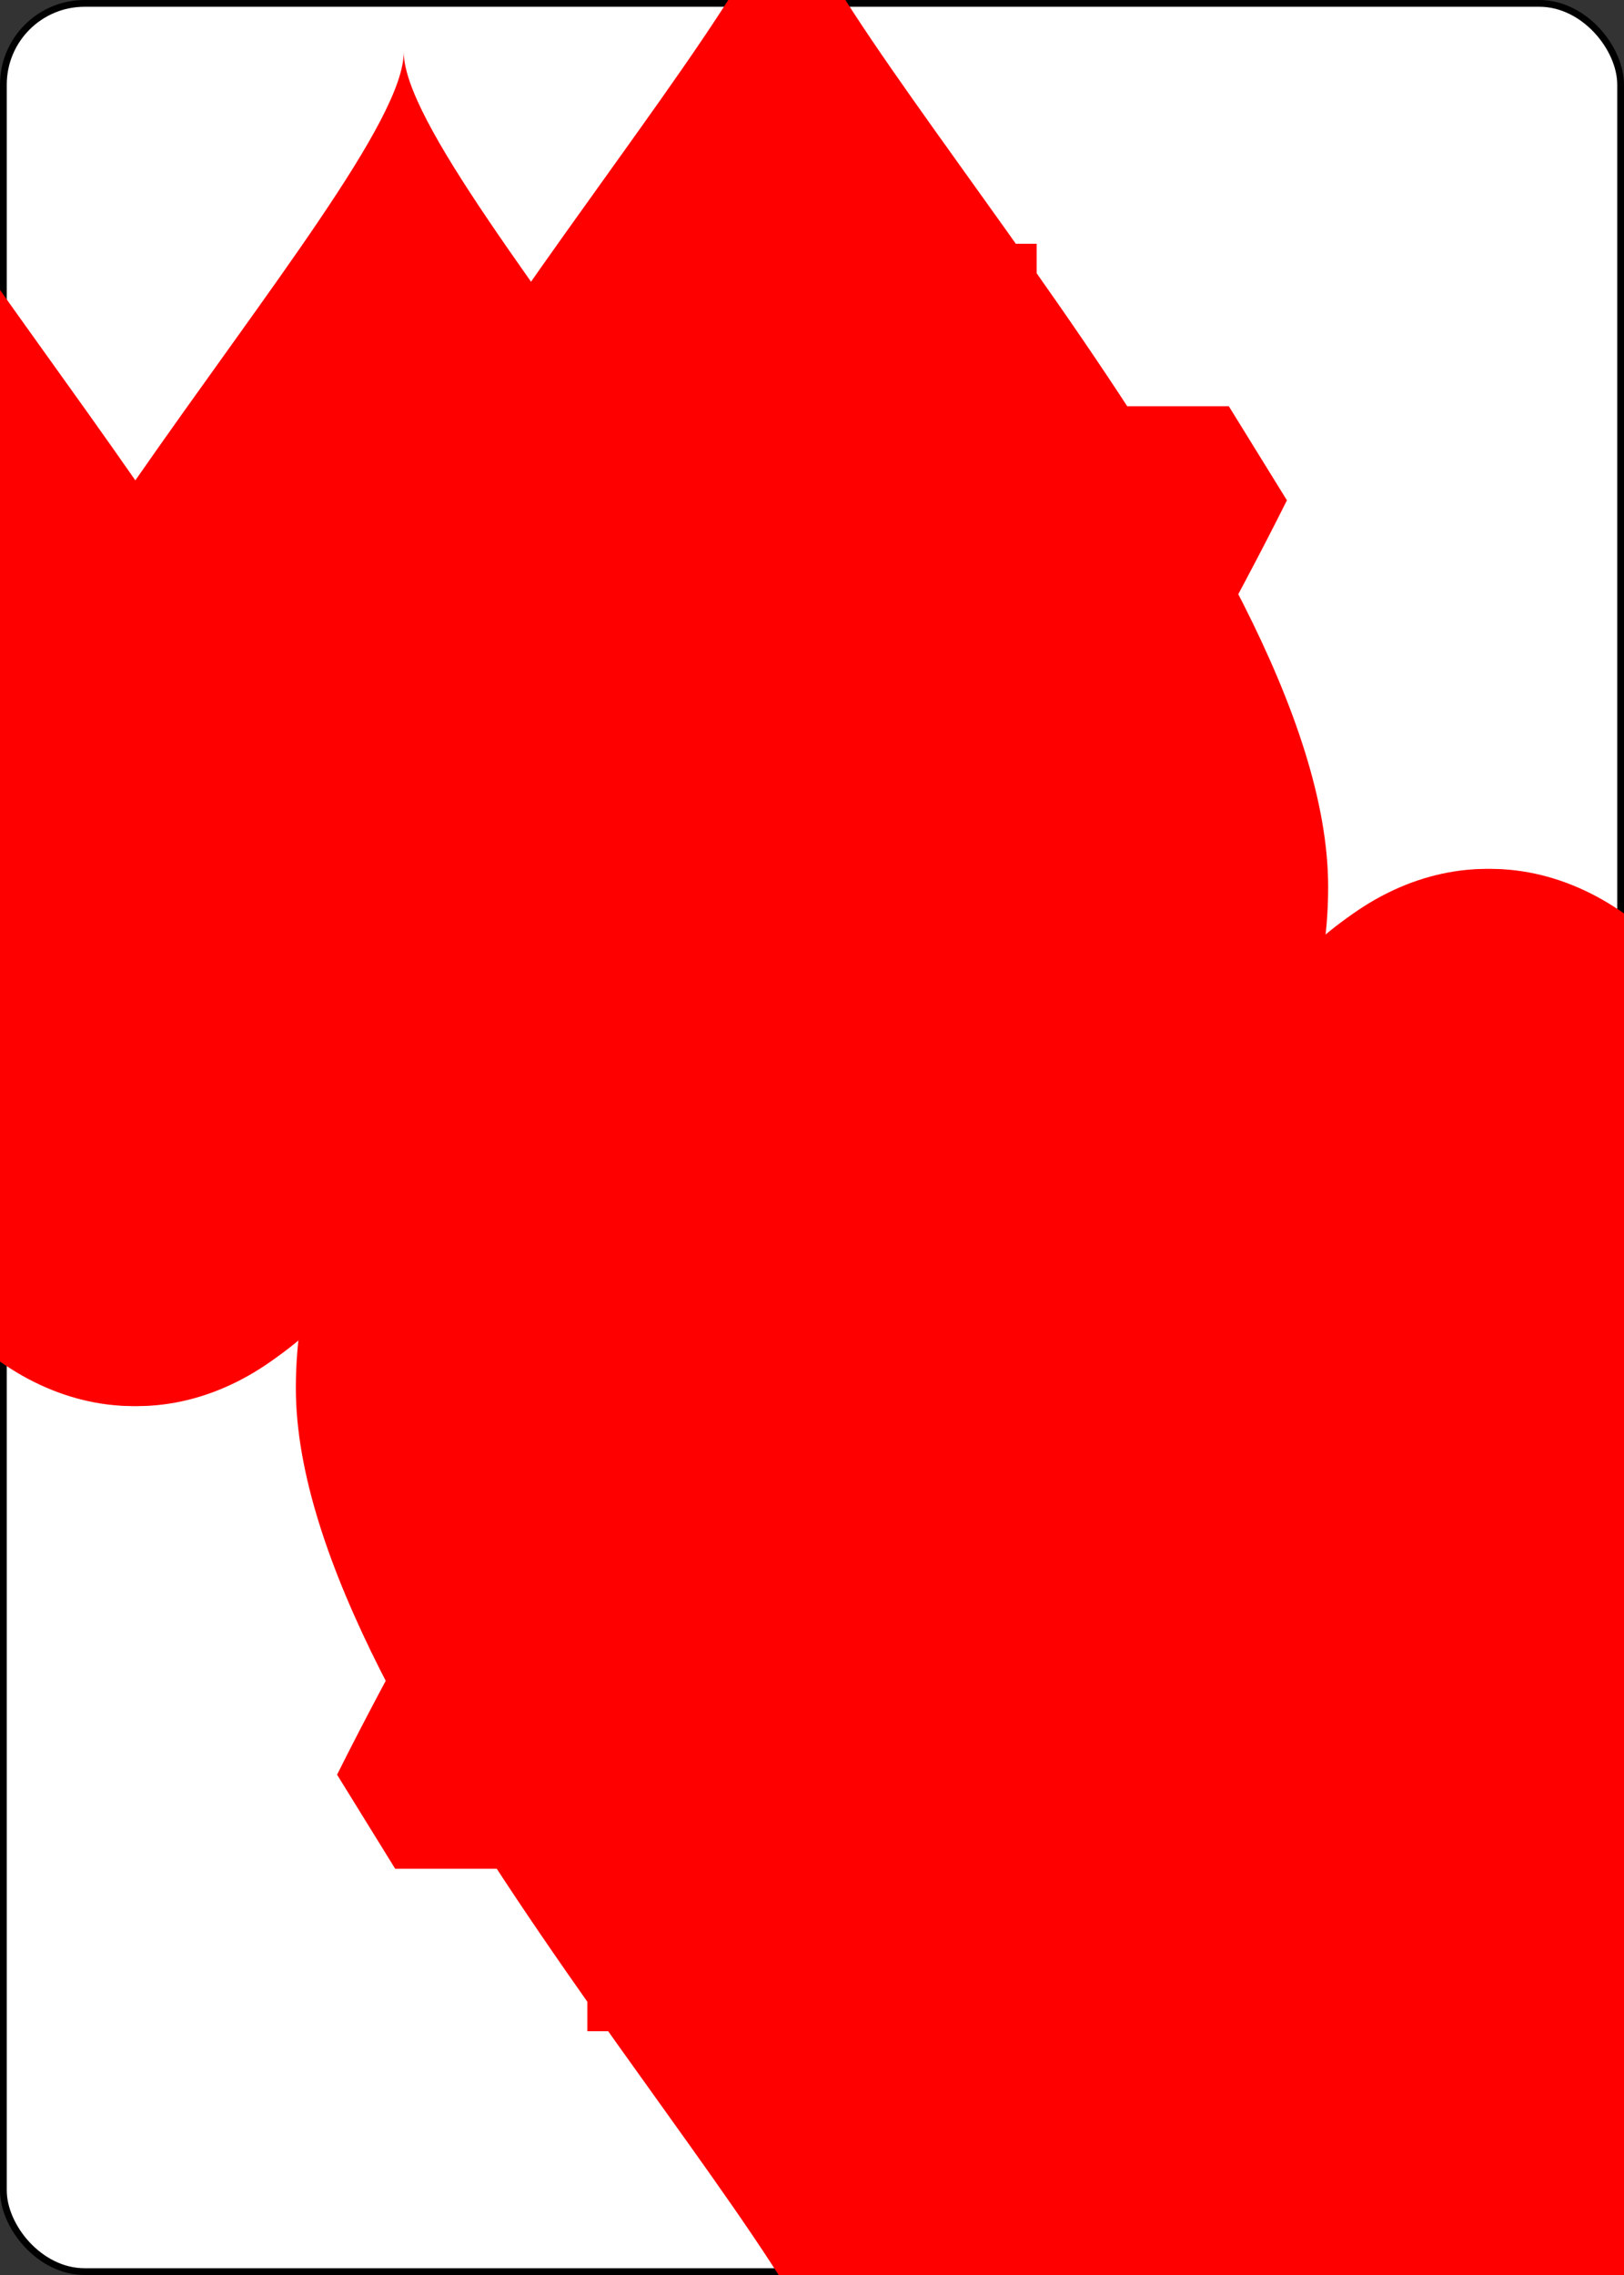 <svg xmlns='http://www.w3.org/2000/svg' xmlns:xlink='http://www.w3.org/1999/xlink' class='card' face='7H' height='3.5in' preserveAspectRatio='none' viewBox='-120 -168 240 336' width='2.5in'><rect x="-120" y="-168" width="240" height="336" fill="#333333" stroke="none"/><symbol id='SH7' viewBox='-600 -600 1200 1200' preserveAspectRatio='xMinYMid'><path d='M0 -300C0 -400 100 -500 200 -500C300 -500 400 -400 400 -250C400 0 0 400 0 500C0 400 -400 0 -400 -250C-400 -400 -300 -500 -200 -500C-100 -500 0 -400 -0 -300Z' fill='red'></path></symbol><symbol id='VH7' viewBox='-500 -500 1000 1000' preserveAspectRatio='xMinYMid'><path d='M-265 -320L-265 -460L265 -460C135 -200 -90 100 -90 460' stroke='red' stroke-width='80' stroke-linecap='square' stroke-miterlimit='1.5' fill='none'></path></symbol><rect width='239' height='335' x='-119.5' y='-167.5' rx='12' ry='12' fill='white' stroke='black'></rect><use xlink:href='#VH7' height='70' x='-122' y='-156'></use><use xlink:href='#SH7' height='58.558' x='-116.279' y='-81'></use><use xlink:href='#SH7' height='40' x='-59.668' y='-107.668'></use><use xlink:href='#SH7' height='40' x='19.668' y='-107.668'></use><use xlink:href='#SH7' height='40' x='-59.668' y='-20'></use><use xlink:href='#SH7' height='40' x='19.668' y='-20'></use><use xlink:href='#SH7' height='40' x='-20' y='-63.834'></use><g transform='rotate(180)'><use xlink:href='#VH7' height='70' x='-122' y='-156'></use><use xlink:href='#SH7' height='58.558' x='-116.279' y='-81'></use><use xlink:href='#SH7' height='40' x='-59.668' y='-107.668'></use><use xlink:href='#SH7' height='40' x='19.668' y='-107.668'></use></g></svg>